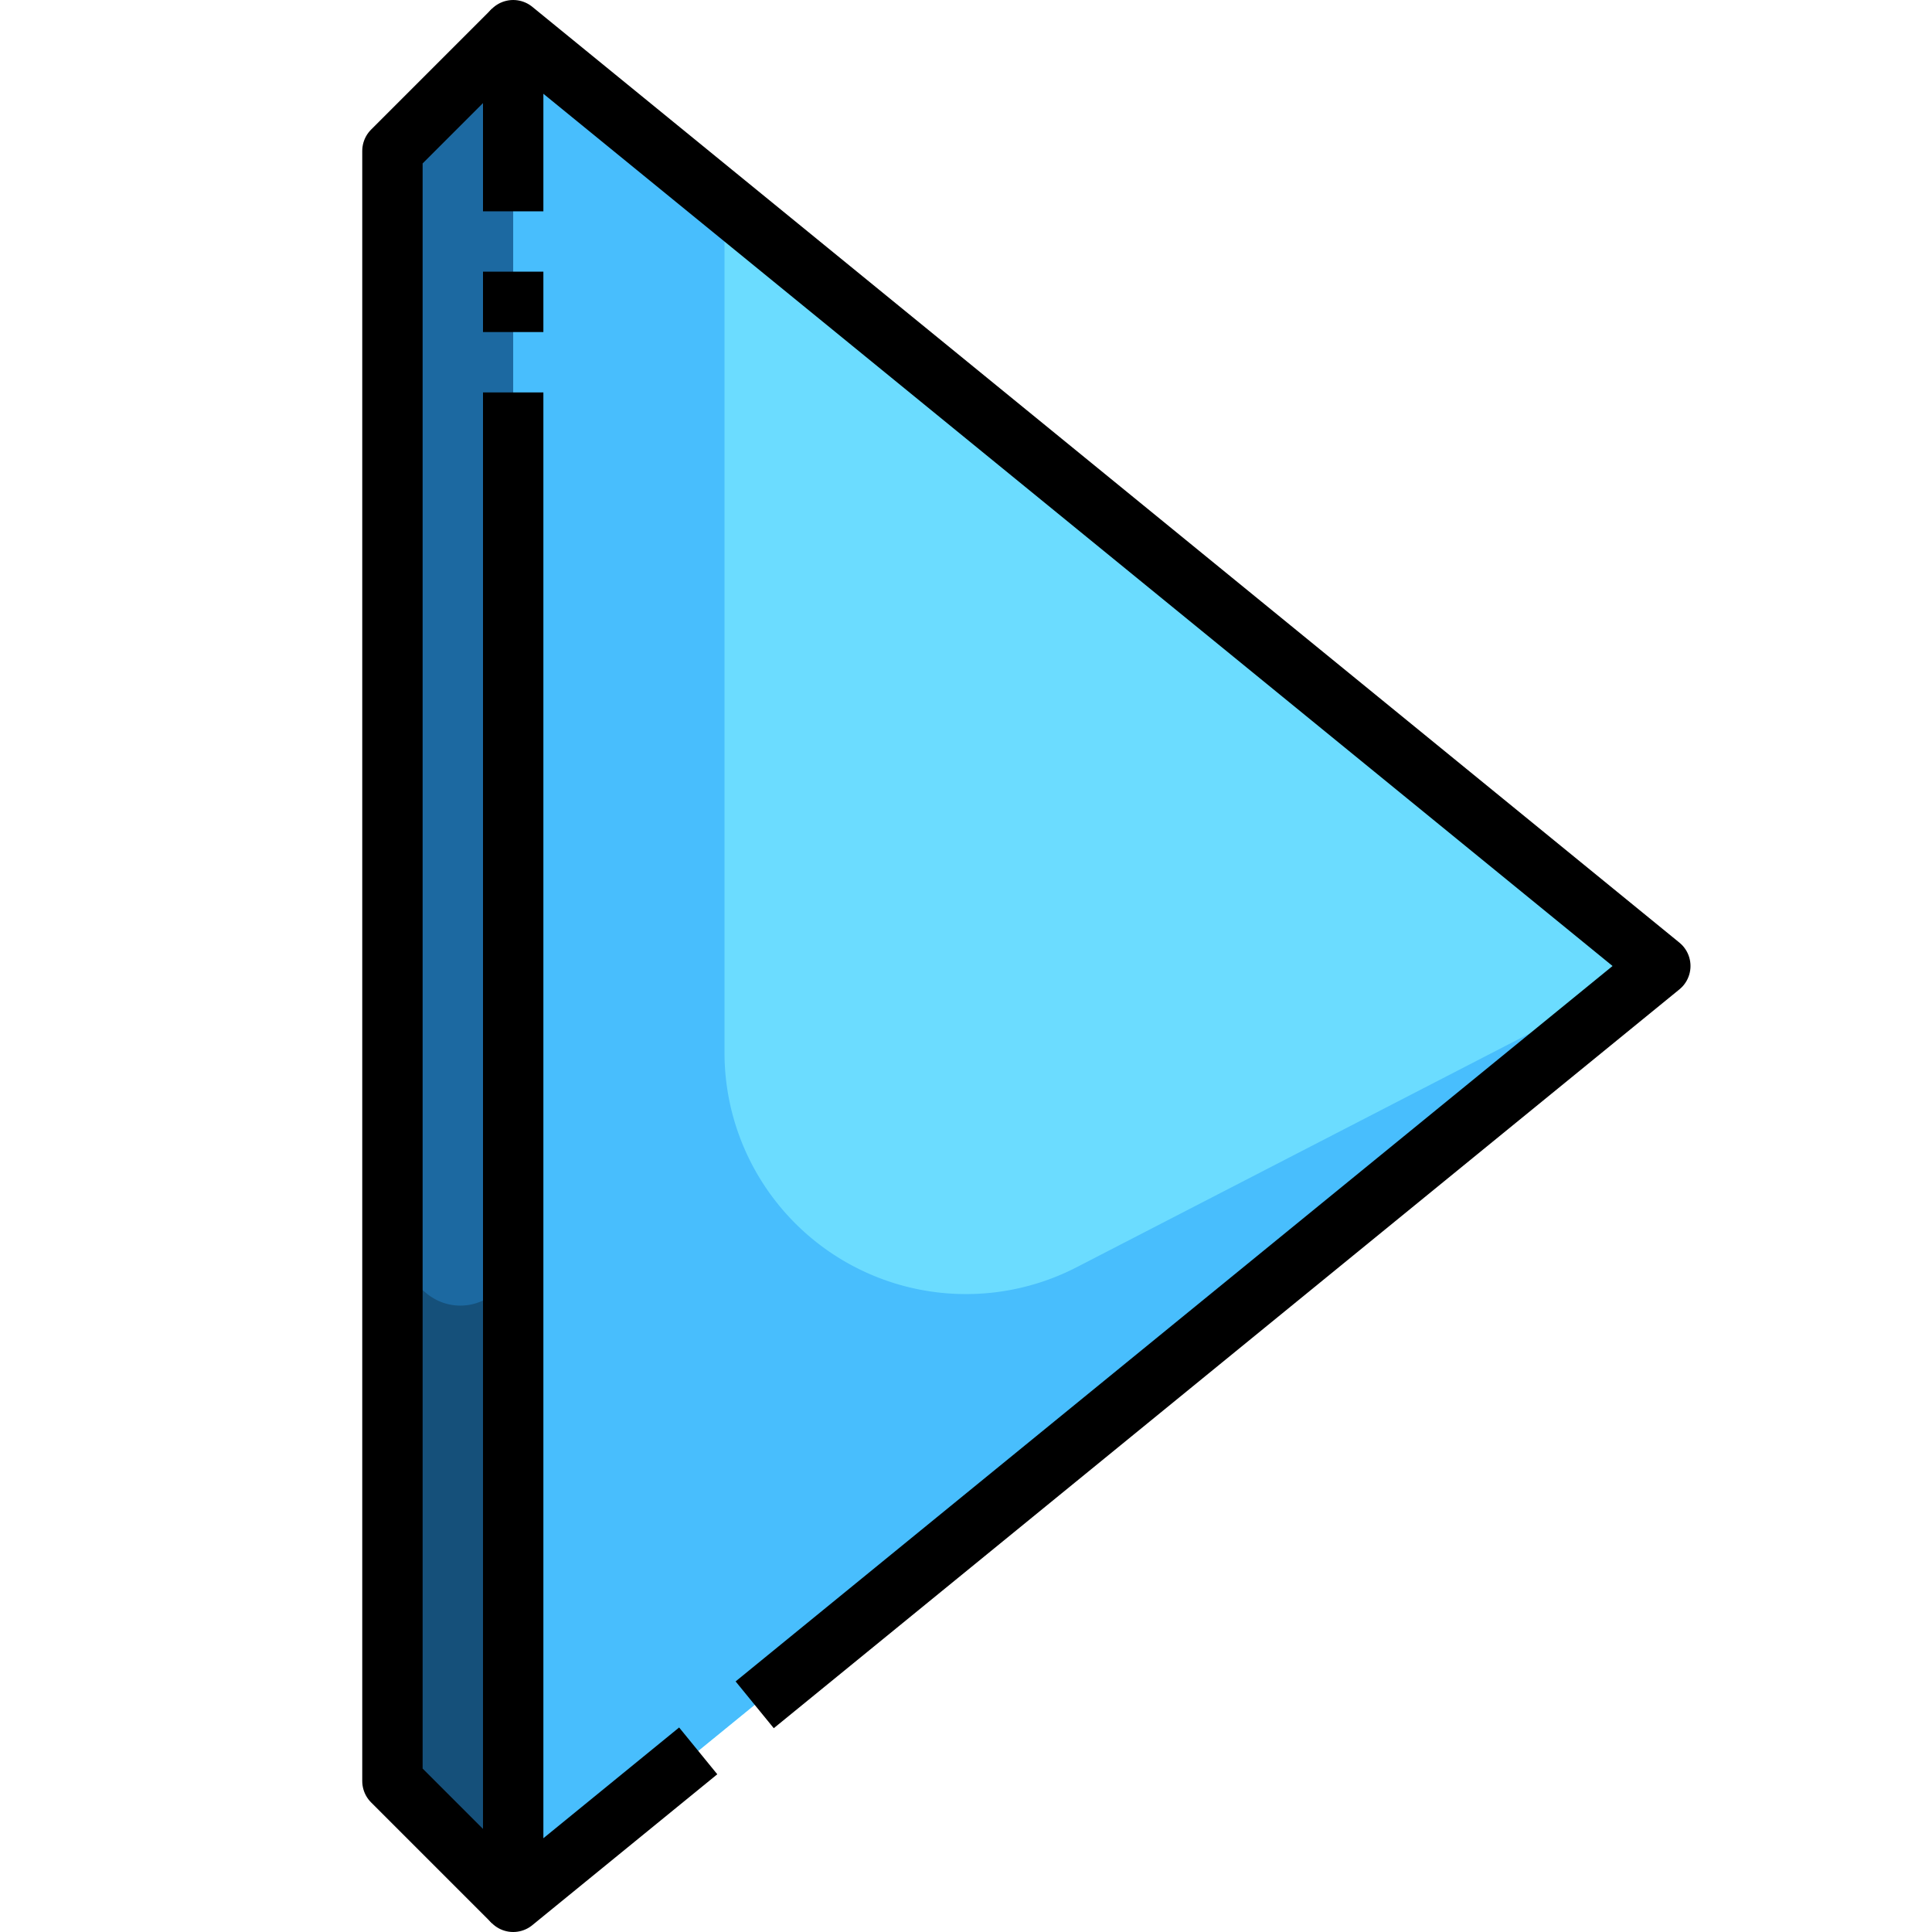 <svg xmlns="http://www.w3.org/2000/svg" viewBox="0 0 64 64"><g id="_05-Play" data-name="05-Play"><polygon points="17 63 55 32 17 1 17 63" style="fill:#6bdcff"/><path d="M24,34.868V6.711L17,1V63L55,32,35.669,41.977A8,8,0,0,1,24,34.868Z" style="fill:#48befd"/><polygon points="13 5 13 59 17 63 17 1 13 5" style="fill:#1c69a1"/><path d="M14.2,42.9A3,3,0,0,1,13,40.5V59l4,4V41.5A1.75,1.75,0,0,1,14.2,42.9Z" style="fill:#15507a"/><line x1="17" y1="11" x2="17" y2="9" style="fill:none;stroke:#000;stroke-linejoin:round;stroke-width:2px"/><polyline points="23.129 58 17 63 17 13" style="fill:none;stroke:#000;stroke-linejoin:round;stroke-width:2px"/><polyline points="17 7 17 1 55 32 25 56.474" style="fill:none;stroke:#000;stroke-linejoin:round;stroke-width:2px"/><polyline points="17 1 13 5 13 59 17 63" style="fill:none;stroke:#000;stroke-linejoin:round;stroke-width:2px"/></g></svg>